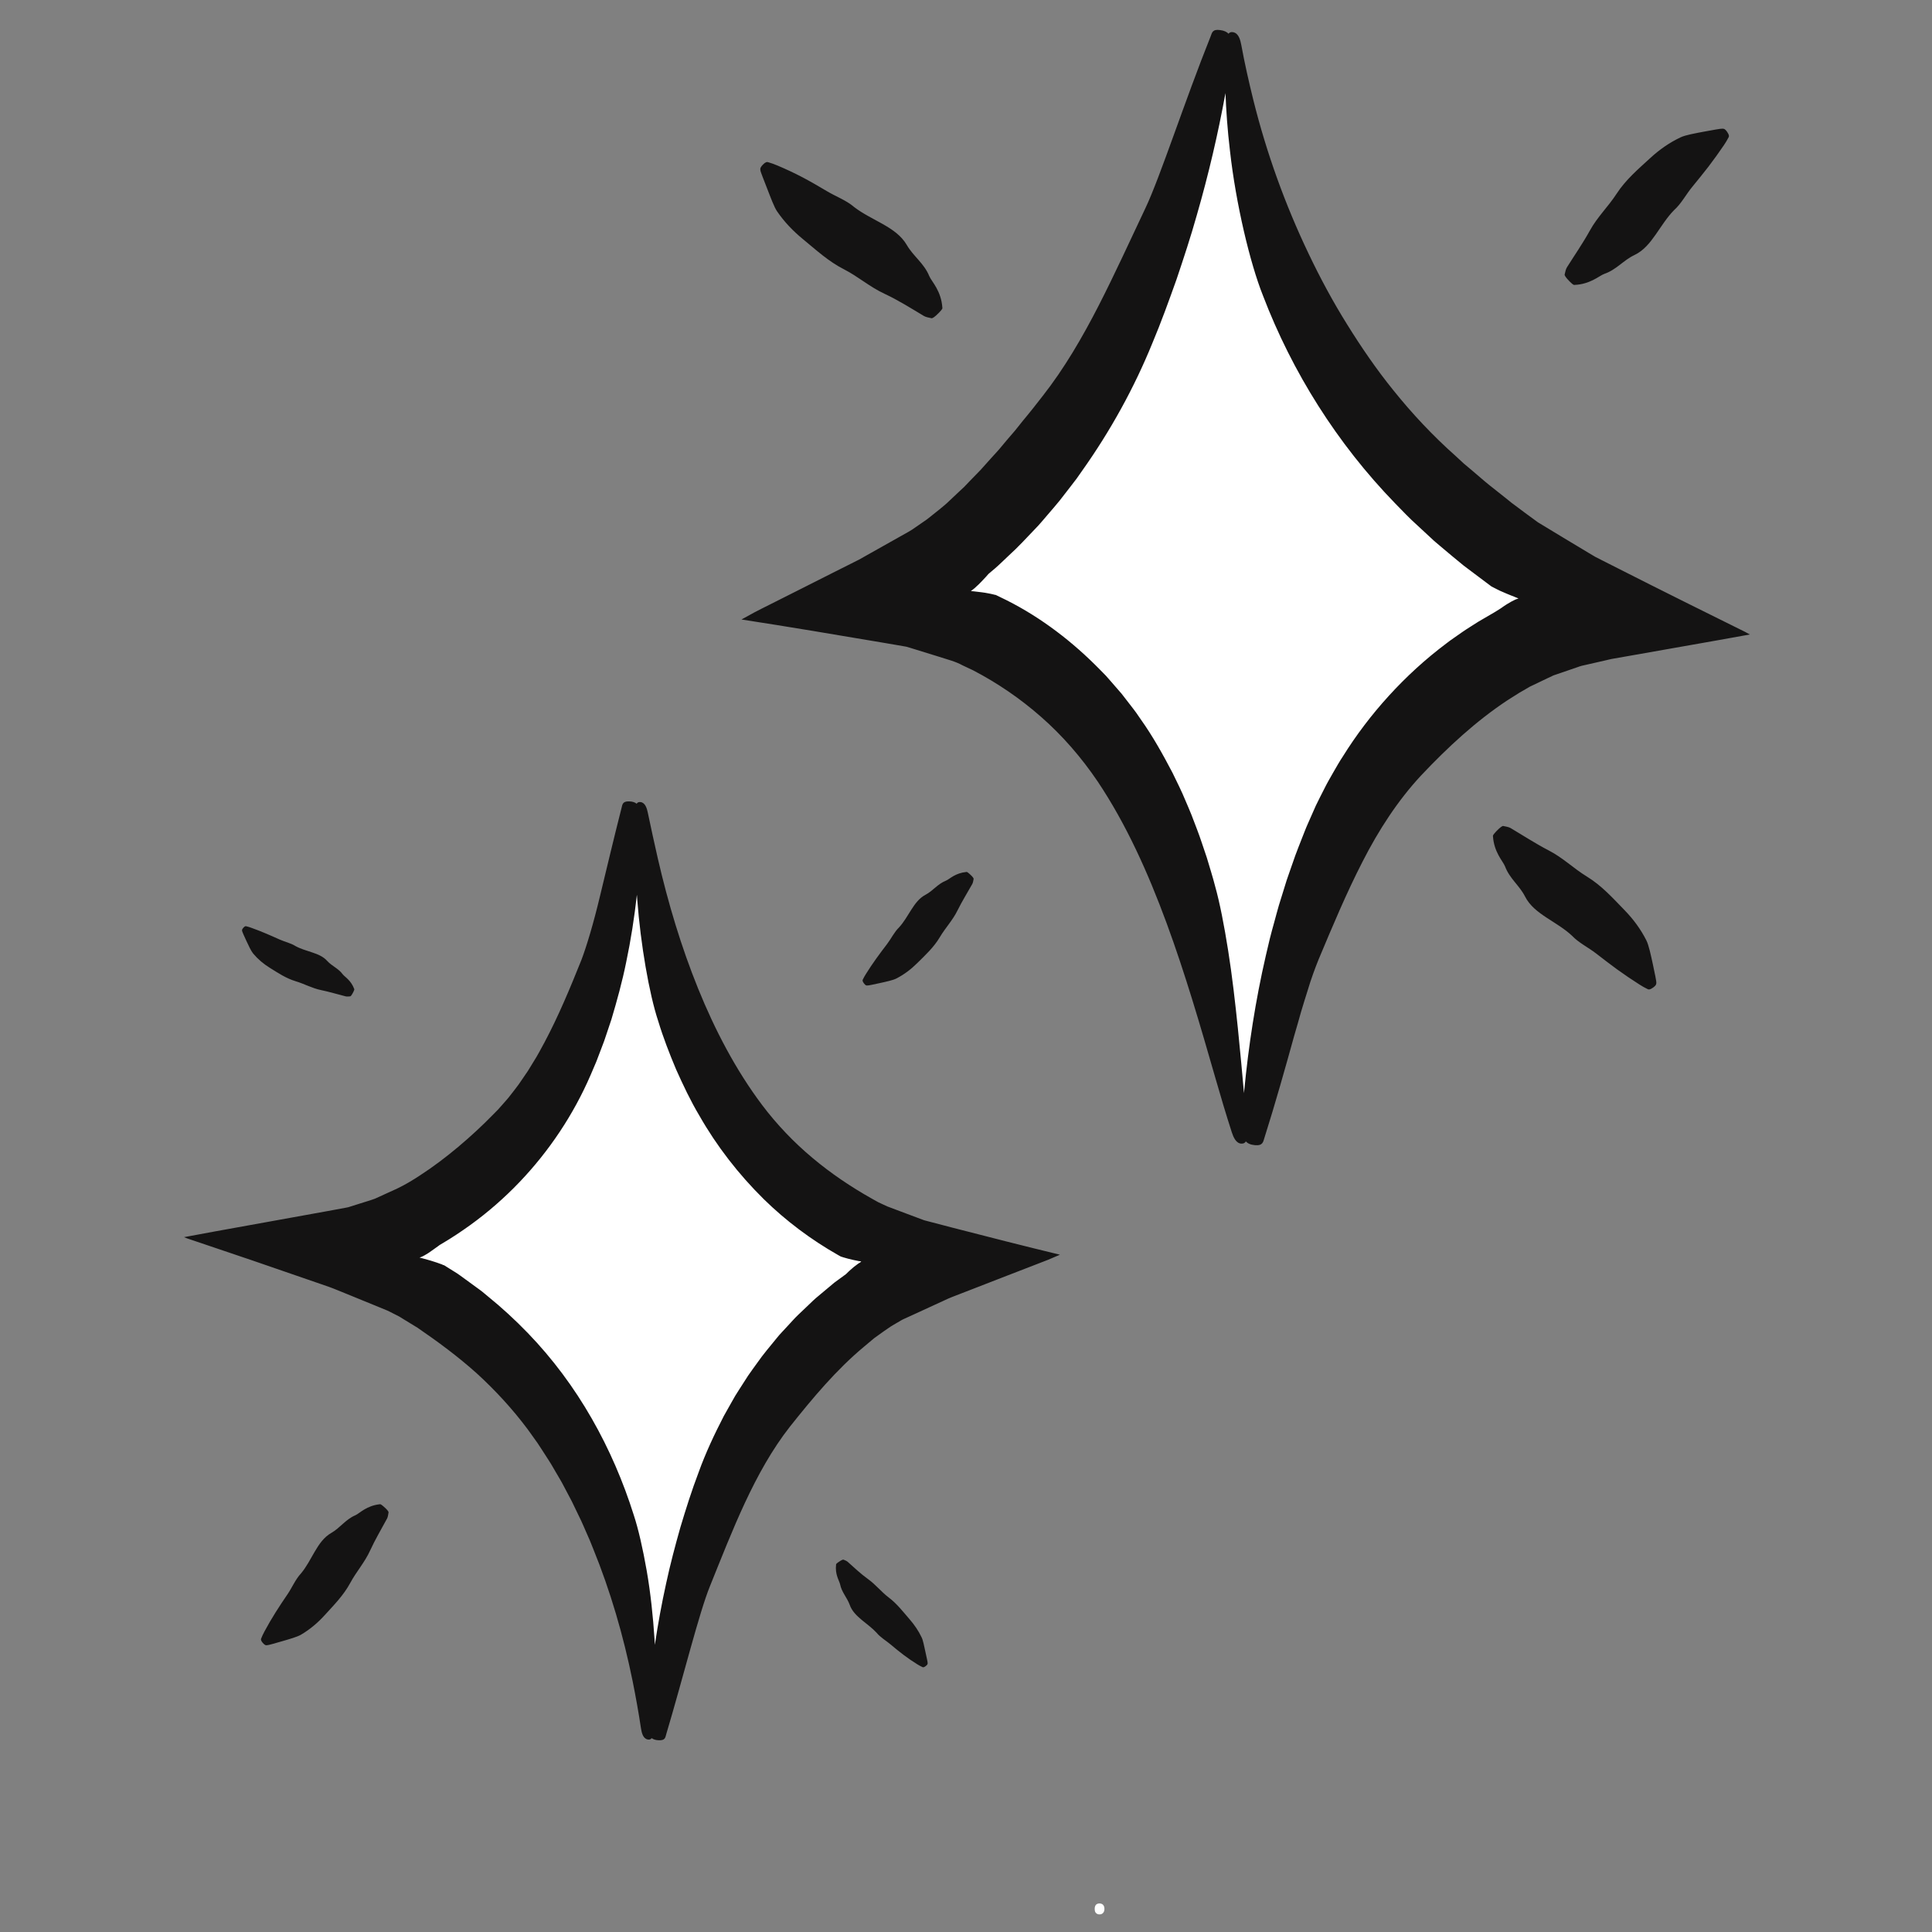 <svg xmlns="http://www.w3.org/2000/svg" xmlns:xlink="http://www.w3.org/1999/xlink" width="500" zoomAndPan="magnify" viewBox="0 0 375 375" height="500" preserveAspectRatio="xMidYMid meet" version="1.0"><rect x="0" y="0" width="375" height="375" fill="#808080" stroke="none"/><defs><g/><clipPath id="7cc5a406df"><path d="M 65 6 L 313 6 L 313 337.852 L 65 337.852 Z M 65 6 " clip-rule="nonzero"/></clipPath><clipPath id="ec3c5cf474"><path d="M 35.43 5.602 L 339.93 5.602 L 339.93 337.852 L 35.43 337.852 Z M 35.43 5.602 " clip-rule="nonzero"/></clipPath></defs><g clip-path="url(#7cc5a406df)"><path fill="#ffffff" d="M 312.23 118.738 C 289.316 121.379 249.887 140.574 241.051 222.004 C 232.141 180.938 224.105 124.938 170.953 116.395 C 225.797 94.09 239.312 6.219 239.312 6.219 C 239.312 6.219 241.051 82.68 312.23 118.738 Z M 124.293 155.656 C 120.871 222.004 84.258 240.527 65.254 242.754 C 124.285 262.641 125.699 334.105 125.734 337.516 L 125.734 337.656 C 125.734 337.656 130.273 260.172 182.43 244.73 C 139.574 233.965 127.316 187.723 124.293 155.656 Z M 124.293 155.656 " fill-opacity="1" fill-rule="nonzero"/></g><g clip-path="url(#ec3c5cf474)"><path fill="#141313" d="M 339.027 122.816 L 338.715 122.645 L 338.305 122.441 L 336.66 121.625 L 333.391 120.004 L 326.938 116.801 C 322.684 114.691 318.445 112.543 314.305 110.449 L 311.203 108.879 L 309.66 108.094 C 309.199 107.836 308.797 107.582 308.367 107.328 L 303.293 104.277 L 299.52 101.992 L 298.895 101.613 L 298.578 101.422 C 298.465 101.352 298.461 101.34 298.395 101.297 L 295.996 99.539 L 294.254 98.234 L 293.379 97.586 L 292.535 96.898 C 291.406 95.988 290.27 95.086 289.121 94.191 C 287.98 93.285 286.91 92.305 285.789 91.375 L 284.113 89.965 L 282.508 88.48 C 278.137 84.602 274.105 80.305 270.418 75.711 C 267.164 71.691 264.227 67.398 261.477 62.973 C 258.719 58.555 256.234 53.938 253.977 49.195 C 249.449 39.715 245.828 29.699 243.258 19.355 C 242.395 15.848 241.586 12.305 240.938 8.746 C 240.746 7.758 240.434 6.461 239.355 6.25 C 238.926 6.164 238.648 6.297 238.457 6.543 C 238.133 6.199 237.621 5.938 236.836 5.84 C 235.305 5.617 235.258 6.367 234.984 7.055 C 229.941 19.637 225.184 34.391 222.32 40.414 C 219.293 46.797 216.406 53.156 213.242 59.332 C 210.078 65.496 206.605 71.477 202.414 76.824 C 201.75 77.652 201.098 78.488 200.453 79.328 C 199.809 80.168 199.113 80.949 198.457 81.773 C 197.785 82.574 197.176 83.438 196.477 84.203 C 195.797 84.992 195.117 85.781 194.457 86.582 C 193.809 87.398 193.09 88.133 192.402 88.902 L 190.34 91.203 L 188.203 93.402 L 187.141 94.516 L 186.027 95.551 L 183.809 97.645 C 183.438 97.996 183.035 98.293 182.652 98.625 L 182.363 98.867 L 181.793 99.32 L 180.512 100.344 C 180.297 100.512 180.094 100.684 179.863 100.848 L 179.16 101.336 L 177.75 102.309 C 176.875 102.98 175.723 103.551 174.676 104.156 L 168.336 107.723 L 166.766 108.609 L 165.055 109.469 L 161.656 111.176 L 155.086 114.492 L 149.289 117.41 C 148.34 117.891 147.34 118.379 146.449 118.852 L 143.918 120.242 L 150.641 121.297 L 157.641 122.438 L 171.094 124.695 L 174.301 125.242 L 175.898 125.52 C 176.348 125.637 176.742 125.773 177.164 125.898 L 182.145 127.438 C 183.785 127.973 185.531 128.406 186.801 129.129 L 188.867 130.102 C 193.586 132.562 198.012 135.57 202.102 139.172 C 206.195 142.762 209.887 146.996 213.066 151.699 C 218.617 159.988 222.848 169.434 226.445 179.199 C 230.047 188.984 233.004 199.152 235.945 209.375 C 236.938 212.844 237.977 216.316 239.086 219.762 C 239.398 220.719 239.922 221.973 241 221.98 C 241.426 221.984 241.672 221.805 241.816 221.543 C 242.156 221.922 242.707 222.199 243.582 222.277 C 245.148 222.418 245.176 221.602 245.414 220.887 C 247.523 214.238 249.516 207.137 251.242 200.906 C 251.699 199.355 252.133 197.855 252.527 196.426 C 252.938 195 253.379 193.668 253.762 192.418 C 254.504 189.906 255.297 187.828 255.918 186.277 C 258.66 179.742 261.344 173.32 264.484 167.215 C 267.598 161.109 271.305 155.398 275.801 150.551 C 281.055 144.984 286.508 139.953 292.625 135.902 L 294.949 134.438 L 296.137 133.754 L 296.73 133.406 L 296.879 133.32 L 296.957 133.273 L 297.113 133.199 L 297.746 132.898 L 300.266 131.691 C 300.688 131.492 301.086 131.289 301.531 131.094 L 303.098 130.559 L 306.211 129.488 C 306.477 129.402 306.711 129.301 307.004 129.23 L 307.902 129.027 L 309.688 128.621 L 311.465 128.215 L 312.352 128.008 L 312.797 127.906 L 313.289 127.82 L 317.273 127.121 L 325.289 125.707 L 332.957 124.355 L 339.645 123.152 Z M 294.703 116.168 L 294.676 116.188 C 294.238 116.305 293.852 116.504 293.316 116.789 C 292.797 117.082 292.184 117.441 291.477 117.957 L 291.234 118.121 L 290.871 118.352 L 290.102 118.828 L 286.961 120.66 C 285.895 121.352 284.805 122.004 283.762 122.727 L 282.207 123.816 C 281.684 124.172 281.172 124.543 280.676 124.934 C 276.641 127.965 272.934 131.367 269.586 135.043 C 266.234 138.715 263.242 142.66 260.656 146.812 C 259.973 147.832 259.383 148.898 258.77 149.953 C 258.164 151.012 257.551 152.062 257.02 153.152 C 256.469 154.234 255.914 155.312 255.391 156.402 L 253.926 159.719 C 253.453 160.758 253.059 161.828 252.637 162.887 C 252.23 163.949 251.793 164.996 251.41 166.066 L 250.289 169.273 L 249.734 170.875 L 249.234 172.492 L 248.23 175.723 C 247.91 176.801 247.637 177.891 247.336 178.973 C 247.047 180.059 246.723 181.133 246.465 182.223 L 245.695 185.492 C 243.684 194.211 242.332 203.02 241.488 211.84 C 241.477 211.957 241.469 212.074 241.457 212.191 C 241.148 208.68 240.75 204.285 240.27 199.594 C 239.758 194.625 239.152 189.328 238.379 184.473 C 237.613 179.617 236.75 175.199 235.859 172.031 C 235.383 170.16 234.781 168.305 234.234 166.441 L 233.297 163.664 C 232.984 162.738 232.668 161.812 232.309 160.895 L 231.254 158.137 C 230.891 157.219 230.488 156.312 230.102 155.402 C 229.359 153.57 228.441 151.785 227.578 149.988 C 225.719 146.438 223.758 142.906 221.383 139.57 L 220.516 138.312 C 220.219 137.895 219.895 137.496 219.586 137.086 L 217.699 134.648 L 215.668 132.309 L 214.645 131.145 L 213.551 130.031 C 208.305 124.66 202.195 119.934 195.418 116.523 L 194.145 115.902 L 193.504 115.59 L 193.199 115.445 C 193.207 115.453 193.211 115.465 193.215 115.477 C 193.137 115.461 192.957 115.406 192.812 115.379 C 192.508 115.305 192.176 115.227 191.801 115.164 C 191.43 115.086 191.016 115.023 190.566 114.965 C 190.109 114.895 189.637 114.844 189.113 114.789 L 188.684 114.75 L 188.461 114.73 C 188.453 114.715 188.5 114.695 188.516 114.676 L 188.816 114.441 L 189.156 114.18 L 189.516 113.84 C 189.777 113.609 190.066 113.352 190.367 113.02 C 190.672 112.691 191.023 112.355 191.395 111.934 L 191.824 111.445 L 191.883 111.383 L 192.055 111.238 L 192.406 110.938 L 193.113 110.344 C 194.043 109.543 194.902 108.668 195.801 107.836 C 197.621 106.195 199.258 104.395 200.934 102.645 C 201.793 101.785 202.543 100.836 203.336 99.93 C 204.113 99.008 204.926 98.109 205.672 97.172 L 207.879 94.324 C 208.242 93.848 208.617 93.379 208.973 92.898 L 210 91.434 C 215.531 83.645 220.121 75.324 223.656 66.648 C 225.379 62.559 226.875 58.398 228.355 54.254 C 229.762 50.078 231.137 45.91 232.32 41.688 C 234.57 33.891 236.414 26.008 237.863 18.07 C 237.988 21.359 238.25 25.223 238.738 29.285 C 239.883 39.574 242.633 51.098 245.145 57.387 C 250.82 72.234 259.559 86.133 270.781 97.688 C 272.188 99.117 273.551 100.586 275.051 101.918 L 277.254 103.961 L 278.355 104.984 C 278.727 105.32 279.121 105.629 279.5 105.957 C 281.039 107.238 282.555 108.547 284.117 109.797 L 288.914 113.402 L 289.492 113.832 L 289.926 114.055 L 290.543 114.371 C 291 114.625 291.344 114.75 291.777 114.941 C 292.199 115.125 292.66 115.332 293.188 115.535 L 294.012 115.863 L 294.453 116.043 L 294.68 116.137 C 294.738 116.156 294.707 116.16 294.703 116.168 Z M 195.305 240.957 L 184.992 238.32 L 180.105 237.043 L 179.496 236.883 C 179.289 236.832 179.16 236.766 178.988 236.707 L 178.02 236.344 L 176.09 235.621 L 172.242 234.172 C 171.648 233.906 171.074 233.648 170.5 233.367 L 169.184 232.633 C 165.176 230.371 161.328 227.793 157.734 224.777 C 154.133 221.77 150.812 218.312 147.91 214.461 C 142.824 207.691 138.789 199.977 135.504 191.883 C 132.219 183.781 129.672 175.277 127.676 166.598 C 126.992 163.652 126.367 160.684 125.734 157.715 C 125.562 156.891 125.238 155.797 124.332 155.68 C 123.949 155.629 123.719 155.773 123.574 156.004 C 123.266 155.746 122.809 155.566 122.133 155.547 C 120.797 155.5 120.812 156.191 120.645 156.809 C 119.184 162.52 117.758 168.582 116.473 173.871 C 115.211 179.176 113.863 183.656 112.867 186.285 C 110.652 191.816 108.406 197.211 105.699 202.301 C 105.008 203.562 104.352 204.848 103.578 206.051 L 102.461 207.875 L 101.258 209.637 C 100.484 210.832 99.57 211.91 98.715 213.035 C 98.266 213.574 97.793 214.094 97.332 214.621 C 96.871 215.152 96.402 215.672 95.895 216.152 C 93.664 218.445 91.348 220.59 88.953 222.598 C 86.559 224.609 84.074 226.488 81.473 228.176 C 80.816 228.594 80.172 229.027 79.496 229.406 L 79.246 229.551 L 79.121 229.625 L 78.918 229.738 L 78.301 230.082 L 77.703 230.391 C 76.914 230.809 76.066 231.152 75.254 231.535 L 72.801 232.656 C 71.922 232.988 70.941 233.254 70.023 233.555 L 68.625 233.996 L 67.582 234.324 C 67.457 234.359 67.293 234.383 67.152 234.41 L 63.645 235.059 C 54.328 236.77 42.43 238.855 35.711 240.133 L 36.309 240.367 L 37.16 240.656 L 38.859 241.227 L 42.23 242.367 L 48.883 244.617 L 62.359 249.262 L 64.02 249.84 C 64.312 249.938 64.539 250.031 64.77 250.125 L 65.469 250.406 L 68.242 251.535 L 73.742 253.785 L 75.109 254.348 C 75.559 254.535 75.91 254.742 76.316 254.941 L 77.492 255.539 C 77.867 255.758 78.227 255.992 78.594 256.219 L 81.062 257.727 C 85.02 260.441 88.895 263.301 92.52 266.551 C 96.109 269.828 99.453 273.453 102.422 277.422 L 104.324 280.078 C 104.934 280.977 105.508 281.91 106.105 282.824 C 106.398 283.289 106.707 283.738 106.988 284.211 L 107.816 285.633 C 108.355 286.59 108.957 287.512 109.449 288.5 L 110.996 291.426 L 112.438 294.418 C 112.938 295.406 113.355 296.438 113.809 297.453 L 114.48 298.98 L 115.105 300.531 C 118.473 308.789 121.008 317.484 122.805 326.367 C 123.41 329.387 123.957 332.426 124.414 335.469 C 124.551 336.312 124.789 337.43 125.699 337.629 C 126.078 337.715 126.324 337.594 126.492 337.371 C 126.793 337.602 127.223 337.762 127.848 337.781 C 129.152 337.848 129.133 337.219 129.312 336.621 C 132.578 325.691 135.695 313.031 137.809 307.852 C 140.031 302.355 142.156 296.902 144.609 291.652 C 147.059 286.414 149.844 281.359 153.316 276.922 C 157.828 271.25 162.359 265.848 167.688 261.406 L 169.684 259.734 L 170.734 258.98 L 171.262 258.602 L 171.664 258.316 L 172.273 257.898 C 173.062 257.316 173.957 256.863 174.797 256.352 C 175.195 256.09 175.73 255.895 176.195 255.668 L 177.637 255.008 L 183.344 252.383 C 184.238 251.938 185.332 251.543 186.371 251.137 L 189.484 249.93 L 195.488 247.598 L 200.77 245.555 L 203.383 244.543 L 205.734 243.539 L 200.598 242.281 Z M 166.844 245.105 C 166.633 245.223 166.41 245.391 166.16 245.59 L 165.75 245.895 L 165.312 246.277 C 165.008 246.551 164.637 246.844 164.285 247.223 L 164.242 247.266 C 164.227 247.285 164.234 247.285 164.164 247.336 L 163.844 247.57 L 163.207 248.035 C 162.785 248.344 162.352 248.645 161.938 248.965 L 159.531 250.98 L 158.332 251.984 C 157.934 252.32 157.57 252.699 157.191 253.051 L 154.938 255.199 C 154.184 255.91 153.52 256.699 152.809 257.449 L 151.758 258.582 C 151.402 258.957 151.062 259.344 150.746 259.746 C 149.457 261.34 148.109 262.891 146.953 264.57 C 146.359 265.398 145.75 266.215 145.18 267.055 L 143.535 269.617 L 142.723 270.898 L 141.973 272.215 L 140.492 274.848 C 138.648 278.422 136.941 282.051 135.594 285.797 C 134.254 289.32 133.125 292.898 132.055 296.477 C 131.039 300.07 130.086 303.668 129.305 307.297 C 128.43 311.266 127.699 315.254 127.109 319.258 C 127.086 318.887 127.066 318.52 127.043 318.145 C 126.758 313.77 126.266 309.105 125.523 304.859 C 124.781 300.617 123.906 296.766 123.004 294.039 C 120.973 287.598 118.273 281.297 114.855 275.332 C 111.445 269.367 107.289 263.75 102.453 258.742 C 100.004 256.207 97.406 253.812 94.66 251.59 L 93.641 250.742 C 93.301 250.465 92.934 250.215 92.578 249.953 L 90.438 248.391 C 89.719 247.883 89.027 247.324 88.266 246.875 L 87.145 246.176 L 86.301 245.648 C 86.266 245.625 86.188 245.578 86.18 245.574 L 86.156 245.57 C 86.031 245.57 85.918 245.477 85.781 245.422 L 85.328 245.262 C 85.012 245.145 84.66 245.016 84.262 244.898 C 83.863 244.781 83.441 244.621 82.945 244.5 L 82.176 244.289 L 81.762 244.18 L 81.547 244.121 C 81.516 244.109 81.461 244.098 81.449 244.09 L 81.449 244.074 L 81.707 244 L 81.941 243.895 C 82.105 243.816 82.285 243.734 82.477 243.617 C 82.867 243.406 83.316 243.113 83.844 242.73 L 84.637 242.164 L 85.078 241.848 C 85.152 241.793 85.234 241.738 85.289 241.688 C 85.285 241.68 85.438 241.594 85.547 241.527 L 85.895 241.324 C 87.746 240.23 89.527 239.039 91.258 237.797 C 94.715 235.301 97.918 232.496 100.832 229.449 C 106.652 223.355 111.324 216.301 114.594 208.758 L 115.738 206.078 L 116.773 203.363 L 117.285 202.008 L 117.746 200.637 L 118.664 197.902 C 119.762 194.219 120.781 190.531 121.535 186.797 C 122.453 182.441 123.133 178.059 123.621 173.668 C 123.645 174.023 123.672 174.375 123.699 174.73 C 124.344 183.246 125.992 192.895 127.773 198.238 C 128.73 201.398 129.938 204.5 131.23 207.574 C 132.598 210.621 134.027 213.664 135.762 216.57 C 139.105 222.438 143.336 227.91 148.25 232.758 C 152.539 236.961 157.418 240.621 162.668 243.598 L 163.164 243.875 C 163.277 243.938 163.254 243.922 163.27 243.926 C 163.277 243.93 163.289 243.93 163.301 243.926 C 163.352 243.906 163.398 243.961 163.449 243.977 L 163.797 244.082 C 164.039 244.16 164.309 244.234 164.605 244.309 C 165.191 244.469 165.918 244.625 166.711 244.777 C 167.531 244.855 166.973 244.98 166.844 245.105 Z M 304.691 54.656 C 303.863 53.828 303.66 53.434 303.699 53.277 C 303.824 52.793 303.902 52.262 304.141 51.887 C 305.621 49.531 307.203 47.262 308.59 44.758 C 310.043 42.102 312.145 40.129 313.773 37.617 C 315.566 34.859 318.004 32.805 320.348 30.648 C 322.082 29.051 324.02 27.688 326.211 26.652 C 327.141 26.211 329.098 25.859 330.812 25.539 C 332.543 25.227 334.031 24.938 334.371 24.977 C 334.559 25.008 334.777 24.938 335.242 25.605 C 335.668 26.211 335.609 26.477 335.531 26.629 C 335.25 27.176 334.941 27.691 334.609 28.176 C 333.637 29.609 332.641 31 331.613 32.344 C 330.582 33.684 329.52 34.973 328.465 36.27 C 327.254 37.738 326.336 39.539 324.945 40.777 C 323.578 42.16 322.516 43.887 321.379 45.512 C 320.238 47.133 319.035 48.664 317.203 49.523 C 315.094 50.527 313.742 52.352 311.422 53.148 C 310.871 53.34 310.176 53.883 309.227 54.348 C 308.277 54.82 307.086 55.234 305.664 55.297 C 305.512 55.301 305.457 55.426 304.691 54.656 Z M 147.59 33.031 C 147.578 32.832 147.461 32.621 148.043 31.992 C 148.574 31.422 148.859 31.422 149.035 31.469 C 149.66 31.648 150.266 31.855 150.84 32.102 C 152.539 32.816 154.195 33.59 155.797 34.43 C 157.395 35.273 158.941 36.18 160.484 37.094 C 162.23 38.145 164.277 38.871 165.793 40.191 C 167.453 41.469 169.422 42.406 171.293 43.461 C 173.156 44.52 174.934 45.691 176.027 47.582 C 177.301 49.77 179.363 51.113 180.363 53.574 C 180.602 54.148 181.219 54.879 181.766 55.883 C 182.32 56.879 182.801 58.16 182.906 59.668 C 182.918 59.828 183.051 59.887 182.25 60.703 C 181.383 61.586 180.973 61.805 180.805 61.766 C 180.289 61.645 179.73 61.57 179.332 61.332 C 176.82 59.832 174.375 58.281 171.672 57.016 C 168.809 55.691 166.59 53.688 163.824 52.277 C 160.785 50.734 158.387 48.5 155.852 46.418 C 153.969 44.875 152.281 43.129 150.859 41.066 C 150.25 40.203 149.555 38.258 148.891 36.566 C 148.242 34.848 147.617 33.395 147.59 33.031 Z M 167.684 190.863 C 167.375 190.449 167.41 190.262 167.461 190.152 C 167.648 189.766 167.852 189.395 168.074 189.051 C 169.355 186.988 170.758 185.094 172.176 183.242 C 172.984 182.184 173.578 180.902 174.516 179.996 C 175.434 178.996 176.125 177.758 176.871 176.59 C 177.617 175.426 178.41 174.316 179.66 173.664 C 181.102 172.898 181.988 171.582 183.582 170.949 C 183.961 170.797 184.43 170.398 185.074 170.035 C 185.719 169.676 186.539 169.348 187.531 169.254 C 187.641 169.242 187.672 169.156 188.234 169.664 C 188.844 170.215 189 170.484 188.98 170.598 C 188.91 170.938 188.871 171.312 188.719 171.582 C 187.766 173.285 186.734 174.93 185.844 176.727 C 184.91 178.637 183.496 180.086 182.426 181.895 C 181.25 183.883 179.594 185.395 178.008 186.965 C 176.832 188.137 175.504 189.141 173.992 189.922 C 173.348 190.254 171.988 190.551 170.789 190.812 C 169.586 191.07 168.547 191.309 168.309 191.285 C 168.176 191.27 168.027 191.324 167.684 190.863 Z M 320.82 187.168 C 321.184 188.922 321.523 190.43 321.492 190.777 C 321.465 190.965 321.543 191.188 320.879 191.68 C 320.27 192.129 320 192.078 319.84 192.004 C 319.277 191.73 318.742 191.434 318.238 191.109 C 316.75 190.16 315.305 189.184 313.906 188.176 C 312.512 187.164 311.168 186.117 309.816 185.078 C 308.285 183.887 306.422 183.004 305.121 181.621 C 303.676 180.266 301.887 179.23 300.199 178.121 C 298.512 177.004 296.918 175.82 295.992 173.98 C 294.91 171.859 293.016 170.531 292.137 168.188 C 291.926 167.637 291.355 166.941 290.852 165.984 C 290.344 165.035 289.891 163.832 289.789 162.383 C 289.777 162.227 289.648 162.176 290.41 161.375 C 291.234 160.508 291.629 160.289 291.789 160.324 C 292.285 160.438 292.828 160.504 293.219 160.734 C 295.66 162.18 298.02 163.727 300.605 165.07 C 303.355 166.477 305.426 168.562 308.027 170.148 C 310.891 171.898 313.051 174.324 315.312 176.648 C 316.992 178.371 318.438 180.309 319.551 182.512 C 320.027 183.445 320.441 185.426 320.82 187.168 Z M 179.625 320.637 C 179.844 321.695 180.074 322.602 180.055 322.816 C 180.043 322.934 180.09 323.066 179.691 323.379 C 179.328 323.66 179.164 323.633 179.066 323.59 C 178.719 323.426 178.387 323.25 178.074 323.055 C 176.219 321.918 174.535 320.609 172.922 319.234 C 172 318.453 170.879 317.82 170.125 316.895 C 169.281 315.984 168.23 315.227 167.246 314.414 C 166.273 313.594 165.355 312.719 164.926 311.492 C 164.418 310.078 163.371 309.062 163.066 307.523 C 162.988 307.164 162.719 306.668 162.512 306.023 C 162.301 305.387 162.176 304.594 162.281 303.711 C 162.293 303.613 162.223 303.566 162.777 303.184 C 163.375 302.77 163.641 302.688 163.734 302.73 C 164.016 302.859 164.332 302.965 164.535 303.148 C 165.82 304.297 167.059 305.473 168.484 306.5 C 169.992 307.582 171.055 308.98 172.508 310.078 C 174.102 311.285 175.258 312.812 176.52 314.262 C 177.453 315.336 178.27 316.504 178.898 317.836 C 179.172 318.395 179.395 319.586 179.625 320.637 Z M 75.418 293.559 C 75.34 293.969 75.305 294.418 75.129 294.746 C 74.023 296.797 72.836 298.785 71.836 300.961 C 70.789 303.266 69.164 305.047 67.984 307.246 C 66.68 309.664 64.801 311.547 63.016 313.512 C 61.691 314.969 60.188 316.25 58.445 317.281 C 57.707 317.723 56.109 318.168 54.707 318.578 C 53.289 318.977 52.074 319.348 51.789 319.34 C 51.633 319.332 51.453 319.406 51.008 318.891 C 50.605 318.422 50.629 318.195 50.68 318.062 C 50.871 317.582 51.086 317.125 51.32 316.691 C 52.691 314.121 54.23 311.75 55.816 309.434 C 56.715 308.109 57.352 306.535 58.43 305.395 C 59.477 304.137 60.246 302.617 61.09 301.172 C 61.938 299.734 62.852 298.363 64.332 297.523 C 66.039 296.543 67.062 294.926 68.965 294.117 C 69.41 293.922 69.965 293.426 70.734 292.977 C 71.5 292.523 72.477 292.113 73.664 291.98 C 73.793 291.965 73.832 291.859 74.512 292.457 C 75.25 293.109 75.445 293.426 75.418 293.559 Z M 46.988 180.676 C 46.98 180.566 46.91 180.449 47.223 180.09 C 47.512 179.762 47.672 179.758 47.77 179.781 C 48.121 179.863 48.457 179.965 48.781 180.086 C 50.699 180.766 52.496 181.559 54.273 182.359 C 55.285 182.816 56.441 183.051 57.355 183.633 C 58.348 184.18 59.484 184.492 60.578 184.859 C 61.672 185.227 62.723 185.637 63.508 186.512 C 64.422 187.52 65.668 187.953 66.516 189.102 C 66.719 189.375 67.141 189.664 67.57 190.109 C 68.004 190.551 68.445 191.137 68.738 191.922 C 68.77 192.004 68.848 192.012 68.562 192.582 C 68.25 193.195 68.07 193.383 67.973 193.391 C 67.684 193.41 67.371 193.461 67.117 193.398 C 65.527 193 63.969 192.52 62.316 192.176 C 60.562 191.816 59.082 190.965 57.387 190.457 C 55.52 189.895 53.945 188.836 52.344 187.836 C 51.152 187.098 50.074 186.191 49.148 185.094 C 48.754 184.629 48.258 183.562 47.824 182.629 C 47.391 181.688 47.016 180.875 46.988 180.676 Z M 46.988 180.676 " fill-opacity="1" fill-rule="nonzero"/></g><g fill="#ffffff" fill-opacity="1"><g transform="translate(211.292, 371.35)"><g><path d="M 1.188 -0.828 C 1.188 -1.18 1.266 -1.445 1.422 -1.625 C 1.586 -1.801 1.816 -1.891 2.109 -1.891 C 2.41 -1.891 2.645 -1.801 2.812 -1.625 C 2.988 -1.445 3.078 -1.18 3.078 -0.828 C 3.078 -0.492 2.988 -0.234 2.812 -0.047 C 2.645 0.141 2.41 0.234 2.109 0.234 C 1.848 0.234 1.629 0.148 1.453 -0.016 C 1.273 -0.18 1.188 -0.453 1.188 -0.828 Z M 1.188 -0.828 "/></g></g></g></svg>